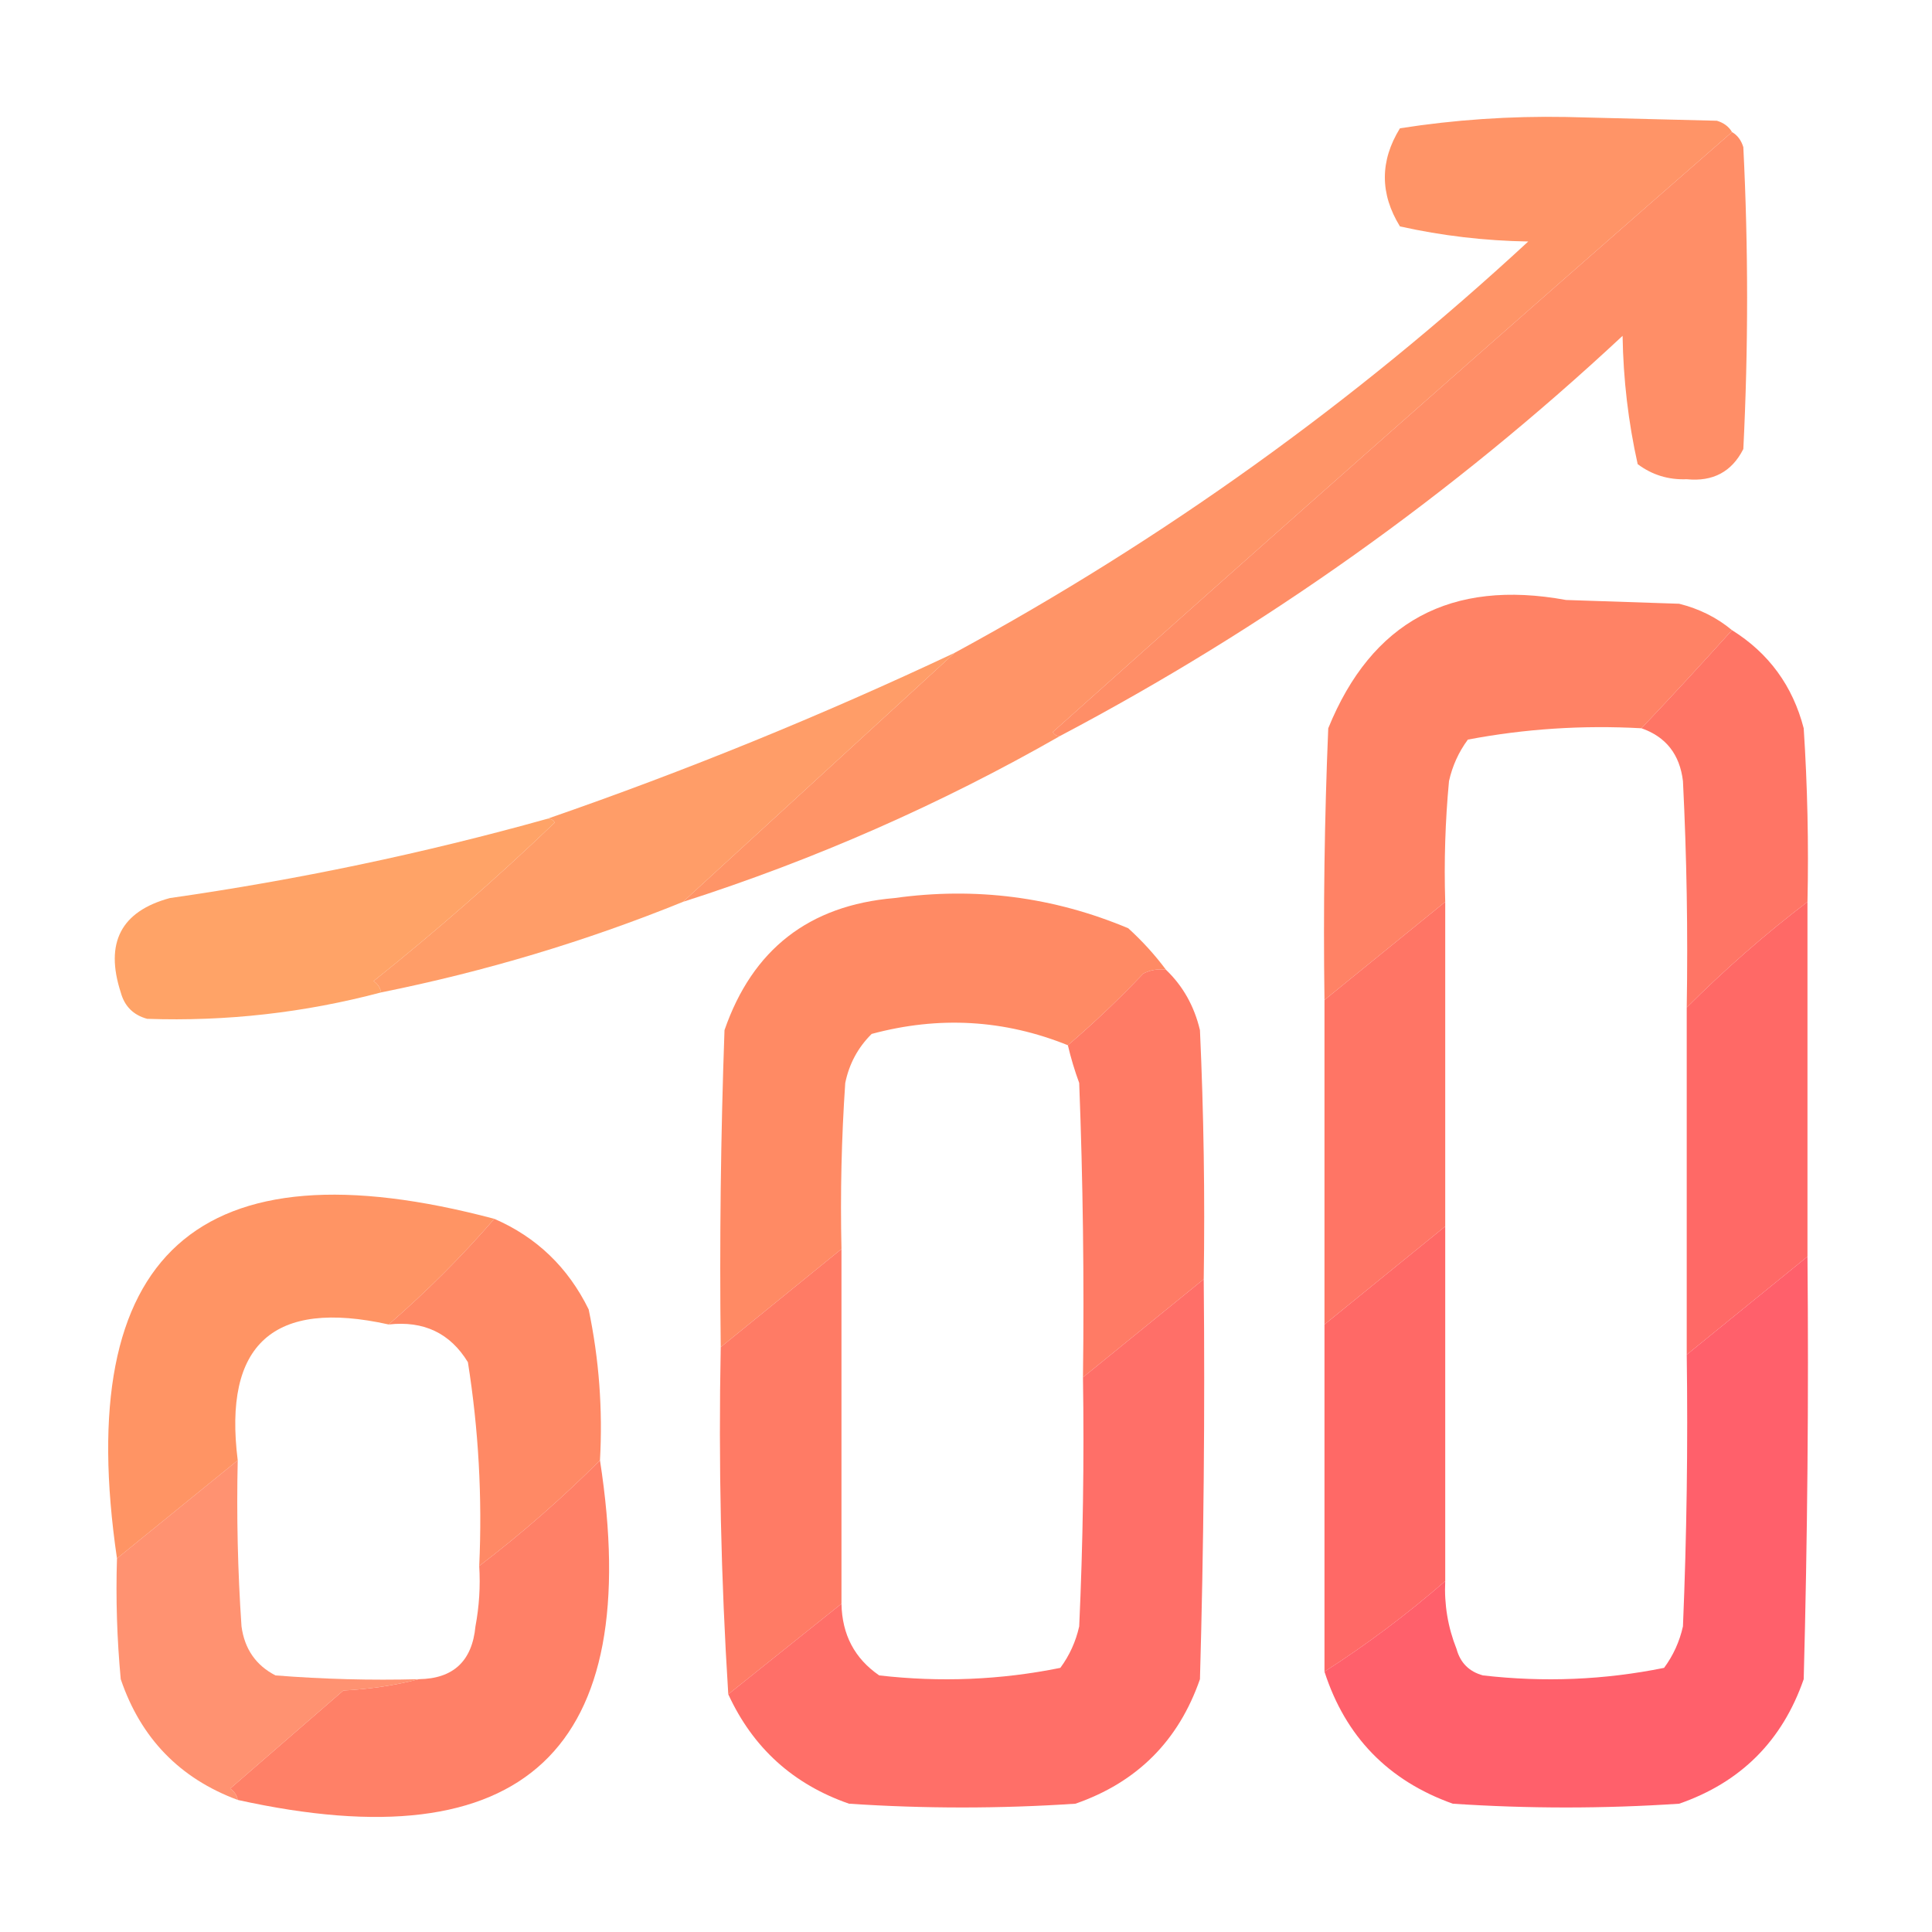 <?xml version="1.0" encoding="UTF-8"?>
<!DOCTYPE svg PUBLIC "-//W3C//DTD SVG 1.1//EN" "http://www.w3.org/Graphics/SVG/1.1/DTD/svg11.dtd">
<svg xmlns="http://www.w3.org/2000/svg" version="1.1" width="256px" height="256px" style="shape-rendering:geometricPrecision; text-rendering:geometricPrecision; image-rendering:optimizeQuality; fill-rule:evenodd; clip-rule:evenodd" xmlns:xlink="http://www.w3.org/1999/xlink">
<g><path style="opacity:0.975" fill="#ff9264" d="M 229.5,17.5 C 199.391,43.769 169.391,70.269 139.5,97C 139.728,97.399 140.062,97.565 140.5,97.5C 124.645,106.567 107.979,113.9 90.5,119.5C 102.5,108.5 114.5,97.5 126.5,86.5C 154.058,71.543 179.392,53.377 202.5,32C 196.722,31.906 191.056,31.239 185.5,30C 182.833,25.667 182.833,21.333 185.5,17C 192.733,15.867 200.066,15.367 207.5,15.5C 214.167,15.667 220.833,15.833 227.5,16C 228.416,16.278 229.082,16.778 229.5,17.5 Z"/></g>
<g><path style="opacity:0.974" fill="#ff8c64" d="M 229.5,17.5 C 230.222,17.918 230.722,18.584 231,19.5C 231.667,32.833 231.667,46.167 231,59.5C 229.471,62.516 226.971,63.849 223.5,63.5C 221.074,63.596 218.907,62.93 217,61.5C 215.761,55.944 215.094,50.278 215,44.5C 192.482,65.501 167.649,83.168 140.5,97.5C 140.062,97.565 139.728,97.399 139.5,97C 169.391,70.269 199.391,43.769 229.5,17.5 Z"/></g>
<g><path style="opacity:0.985" fill="#ff8164" d="M 229.5,83.5 C 225.623,87.811 221.623,92.145 217.5,96.5C 209.721,96.068 202.054,96.568 194.5,98C 193.283,99.648 192.45,101.481 192,103.5C 191.501,108.823 191.334,114.156 191.5,119.5C 186.167,123.833 180.833,128.167 175.5,132.5C 175.333,120.495 175.5,108.495 176,96.5C 181.745,82.373 192.245,76.706 207.5,79.5C 212.5,79.667 217.5,79.833 222.5,80C 225.174,80.67 227.507,81.837 229.5,83.5 Z"/></g>
<g><path style="opacity:0.964" fill="#ff9963" d="M 126.5,86.5 C 114.5,97.5 102.5,108.5 90.5,119.5C 77.628,124.722 64.295,128.722 50.5,131.5C 50.389,130.883 50.056,130.383 49.5,130C 57.796,123.373 65.796,116.373 73.5,109C 73.272,108.601 72.938,108.435 72.5,108.5C 90.826,102.164 108.825,94.831 126.5,86.5 Z"/></g>
<g><path style="opacity:0.997" fill="#ff7565" d="M 229.5,83.5 C 234.378,86.55 237.544,90.883 239,96.5C 239.5,104.159 239.666,111.826 239.5,119.5C 233.871,123.794 228.537,128.461 223.5,133.5C 223.666,123.494 223.5,113.494 223,103.5C 222.578,99.961 220.745,97.627 217.5,96.5C 221.623,92.145 225.623,87.811 229.5,83.5 Z"/></g>
<g><path style="opacity:0.961" fill="#ffa062" d="M 72.5,108.5 C 72.938,108.435 73.272,108.601 73.5,109C 65.796,116.373 57.796,123.373 49.5,130C 50.056,130.383 50.389,130.883 50.5,131.5C 40.333,134.195 30,135.361 19.5,135C 17.667,134.5 16.5,133.333 16,131.5C 13.87,124.923 16.036,120.756 22.5,119C 39.41,116.585 56.077,113.085 72.5,108.5 Z"/></g>
<g><path style="opacity:0.993" fill="#ff8a64" d="M 154.5,128.5 C 153.448,128.351 152.448,128.517 151.5,129C 148.271,132.399 144.938,135.565 141.5,138.5C 133.078,135.099 124.412,134.599 115.5,137C 113.683,138.8 112.516,140.966 112,143.5C 111.5,150.826 111.334,158.159 111.5,165.5C 106.167,169.833 100.833,174.167 95.5,178.5C 95.333,164.496 95.5,150.496 96,136.5C 99.705,125.796 107.205,119.963 118.5,119C 129.249,117.501 139.583,118.834 149.5,123C 151.373,124.704 153.04,126.537 154.5,128.5 Z"/></g>
<g><path style="opacity:1" fill="#ff7565" d="M 191.5,119.5 C 191.5,133.833 191.5,148.167 191.5,162.5C 186.167,166.833 180.833,171.167 175.5,175.5C 175.5,161.167 175.5,146.833 175.5,132.5C 180.833,128.167 186.167,123.833 191.5,119.5 Z"/></g>
<g><path style="opacity:1" fill="#ff6966" d="M 239.5,119.5 C 239.5,135.167 239.5,150.833 239.5,166.5C 234.167,170.833 228.833,175.167 223.5,179.5C 223.5,164.167 223.5,148.833 223.5,133.5C 228.537,128.461 233.871,123.794 239.5,119.5 Z"/></g>
<g><path style="opacity:1" fill="#ff7b65" d="M 154.5,128.5 C 156.746,130.649 158.246,133.316 159,136.5C 159.5,147.495 159.667,158.495 159.5,169.5C 154.167,173.833 148.833,178.167 143.5,182.5C 143.667,169.496 143.5,156.496 143,143.5C 142.392,141.846 141.892,140.179 141.5,138.5C 144.938,135.565 148.271,132.399 151.5,129C 152.448,128.517 153.448,128.351 154.5,128.5 Z"/></g>
<g><path style="opacity:0.99" fill="#ff9363" d="M 65.5,161.5 C 61.215,166.452 56.548,171.119 51.5,175.5C 36.231,172.106 29.565,178.106 31.5,193.5C 26.148,197.857 20.814,202.19 15.5,206.5C 9.574,166.085 26.241,151.085 65.5,161.5 Z"/></g>
<g><path style="opacity:0.99" fill="#ff8864" d="M 65.5,161.5 C 71.095,163.927 75.262,167.927 78,173.5C 79.377,180.076 79.877,186.743 79.5,193.5C 74.463,198.539 69.129,203.206 63.5,207.5C 63.914,198.418 63.414,189.418 62,180.5C 59.652,176.651 56.152,174.984 51.5,175.5C 56.548,171.119 61.215,166.452 65.5,161.5 Z"/></g>
<g><path style="opacity:0.996" fill="#ff6966" d="M 191.5,162.5 C 191.5,178.167 191.5,193.833 191.5,209.5C 186.431,213.909 181.098,217.909 175.5,221.5C 175.5,206.167 175.5,190.833 175.5,175.5C 180.833,171.167 186.167,166.833 191.5,162.5 Z"/></g>
<g><path style="opacity:0.965" fill="#ff5b67" d="M 239.5,166.5 C 239.667,185.17 239.5,203.836 239,222.5C 236.167,230.667 230.667,236.167 222.5,239C 212.5,239.667 202.5,239.667 192.5,239C 183.944,235.944 178.277,230.111 175.5,221.5C 181.098,217.909 186.431,213.909 191.5,209.5C 191.351,212.607 191.851,215.607 193,218.5C 193.5,220.333 194.667,221.5 196.5,222C 204.605,222.934 212.605,222.601 220.5,221C 221.717,219.352 222.55,217.519 223,215.5C 223.5,203.505 223.667,191.505 223.5,179.5C 228.833,175.167 234.167,170.833 239.5,166.5 Z"/></g>
<g><path style="opacity:0.993" fill="#ff7b65" d="M 111.5,165.5 C 111.5,181.167 111.5,196.833 111.5,212.5C 106.5,216.5 101.5,220.5 96.5,224.5C 95.531,209.215 95.198,193.881 95.5,178.5C 100.833,174.167 106.167,169.833 111.5,165.5 Z"/></g>
<g><path style="opacity:0.987" fill="#ff6e66" d="M 159.5,169.5 C 159.667,187.17 159.5,204.836 159,222.5C 156.167,230.667 150.667,236.167 142.5,239C 132.5,239.667 122.5,239.667 112.5,239C 105.097,236.43 99.764,231.597 96.5,224.5C 101.5,220.5 106.5,216.5 111.5,212.5C 111.575,216.597 113.242,219.763 116.5,222C 124.605,222.934 132.605,222.601 140.5,221C 141.717,219.352 142.55,217.519 143,215.5C 143.5,204.505 143.667,193.505 143.5,182.5C 148.833,178.167 154.167,173.833 159.5,169.5 Z"/></g>
<g><path style="opacity:0.988" fill="#ff7f65" d="M 79.5,193.5 C 85.449,231.884 69.449,246.884 31.5,238.5C 31.389,237.883 31.056,237.383 30.5,237C 35.5,232.667 40.5,228.333 45.5,224C 49.025,223.821 52.359,223.321 55.5,222.5C 60.061,222.44 62.561,220.107 63,215.5C 63.497,212.854 63.664,210.187 63.5,207.5C 69.129,203.206 74.463,198.539 79.5,193.5 Z"/></g>
<g><path style="opacity:0.917" fill="#ff8864" d="M 31.5,193.5 C 31.334,200.841 31.5,208.174 32,215.5C 32.406,218.494 33.906,220.661 36.5,222C 42.825,222.5 49.158,222.666 55.5,222.5C 52.359,223.321 49.025,223.821 45.5,224C 40.5,228.333 35.5,232.667 30.5,237C 31.056,237.383 31.389,237.883 31.5,238.5C 23.819,235.652 18.652,230.318 16,222.5C 15.501,217.177 15.334,211.844 15.5,206.5C 20.814,202.19 26.148,197.857 31.5,193.5 Z"/></g>
</svg>
